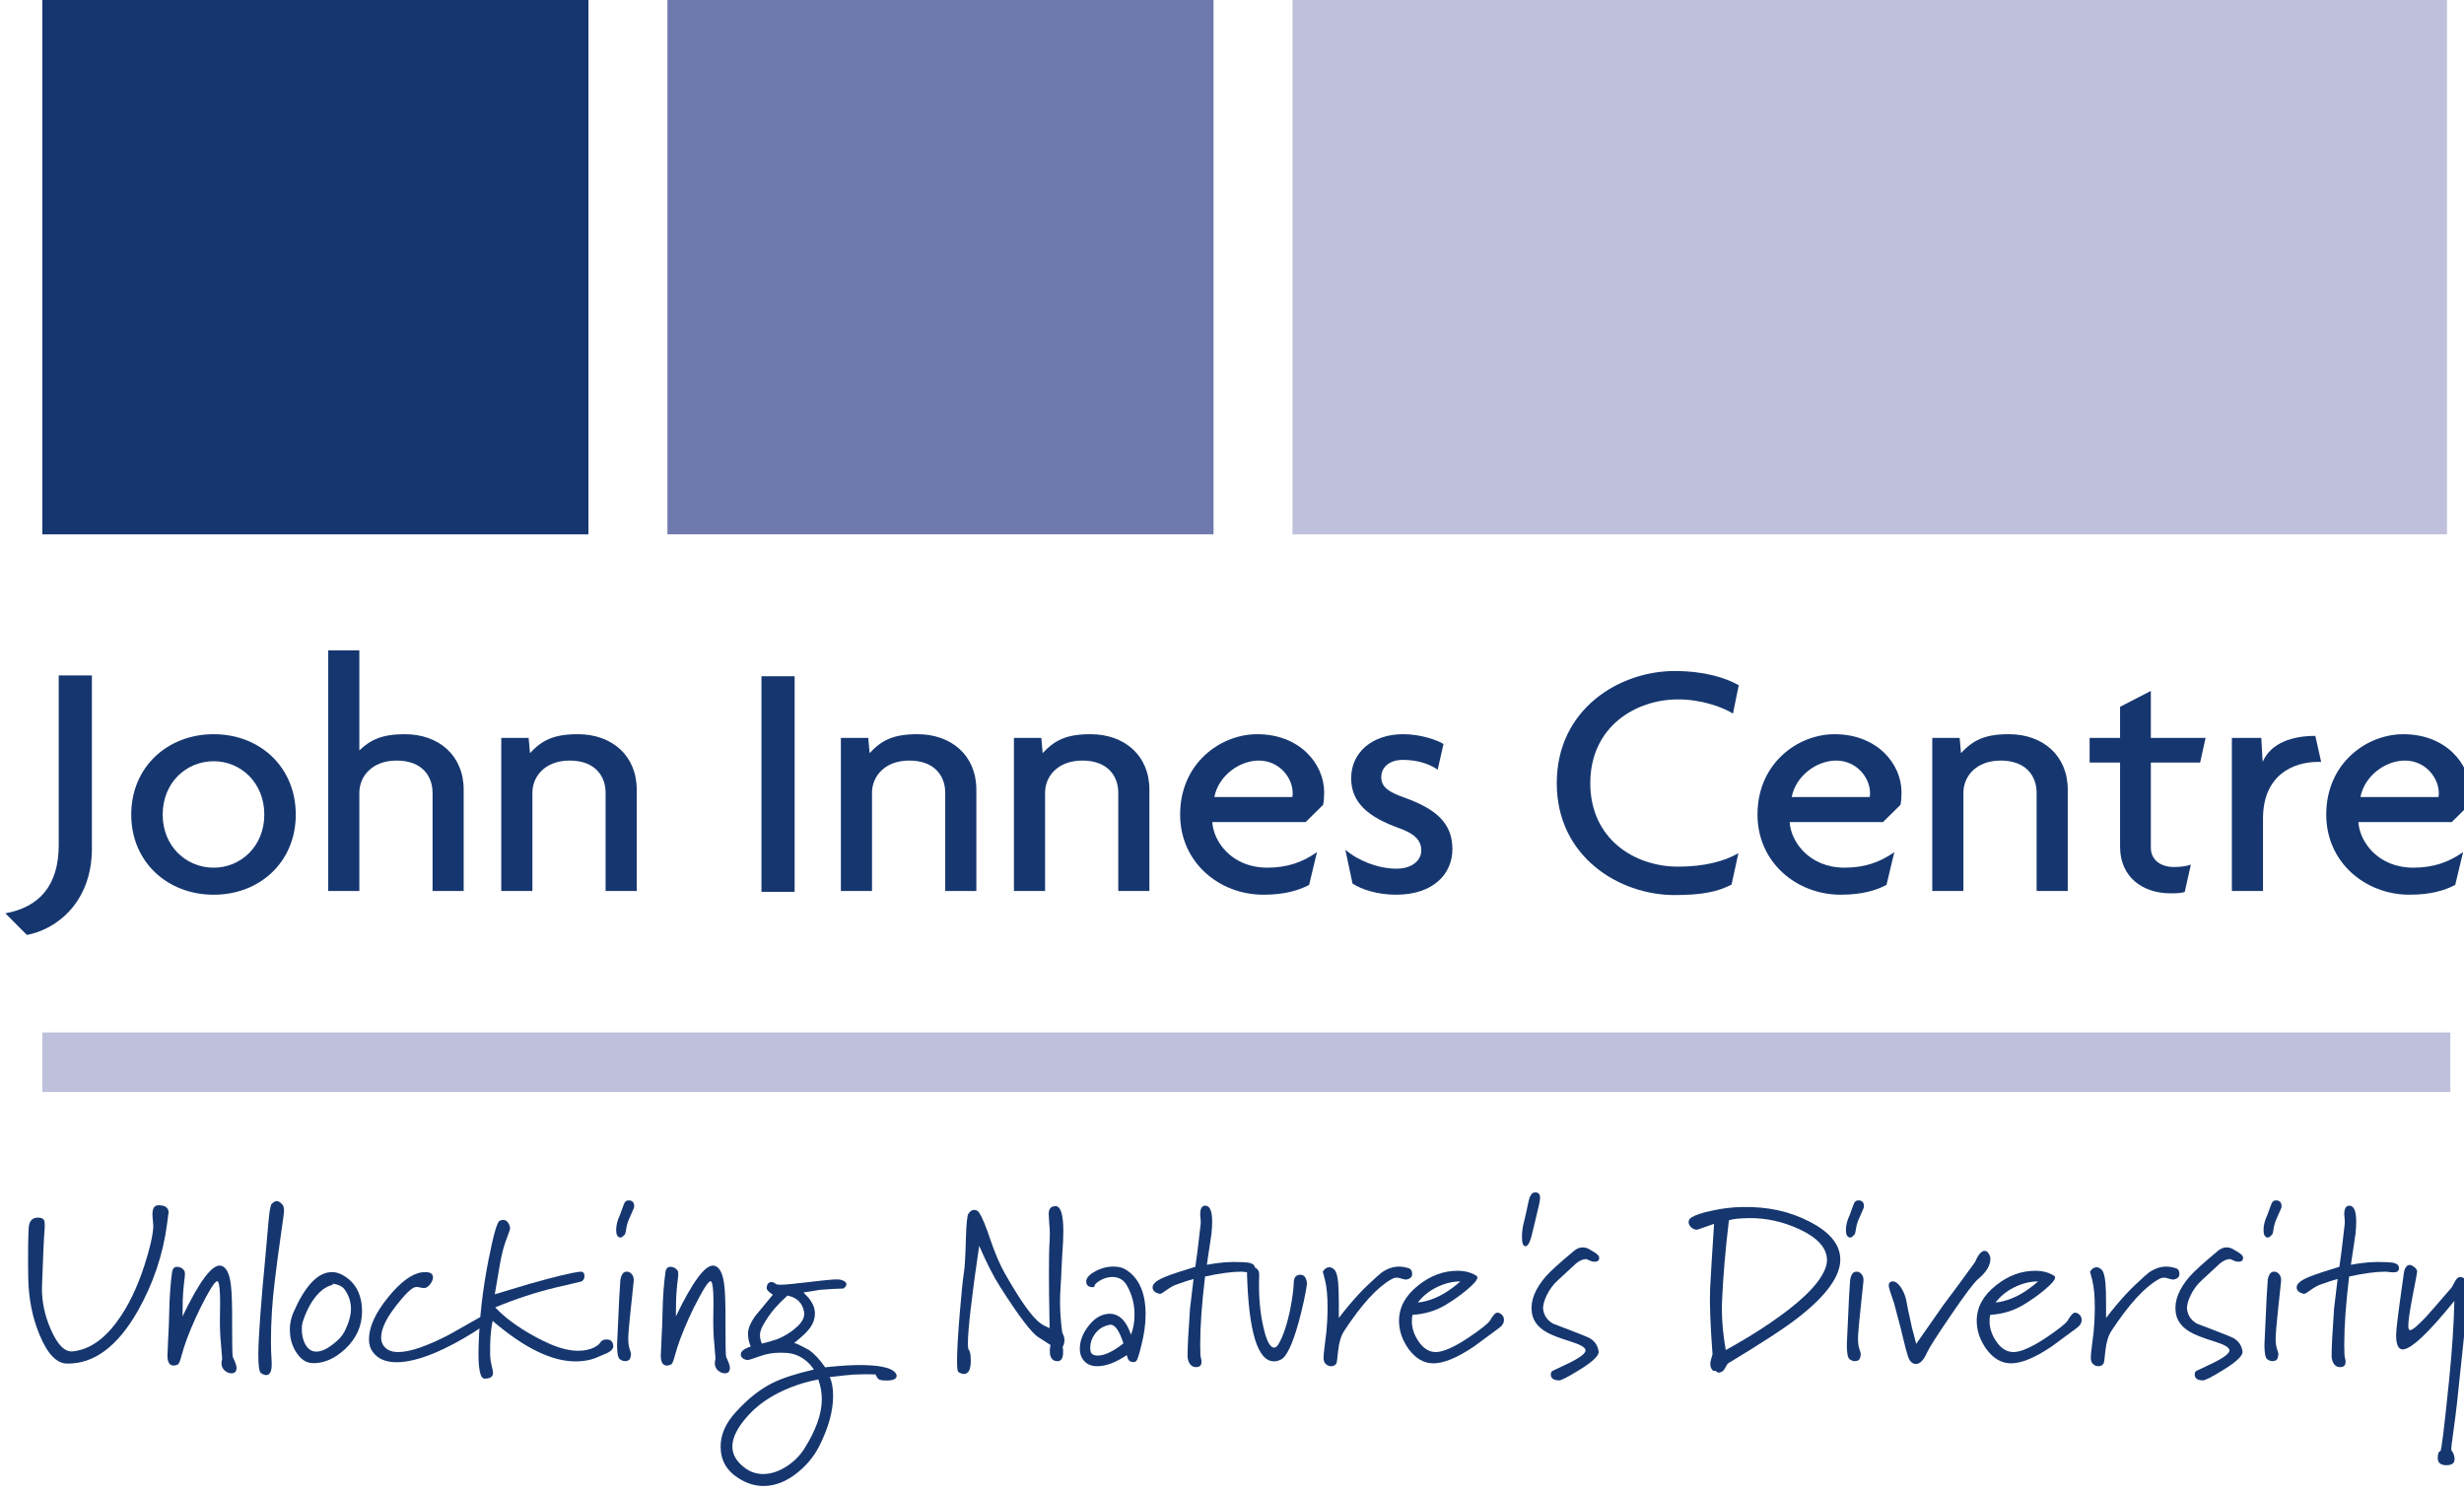 <!-- Created with Inkscape (http://www.inkscape.org/) -->
<svg xmlns:rdf="http://www.w3.org/1999/02/22-rdf-syntax-ns#" xmlns="http://www.w3.org/2000/svg" height="261.86" width="432.71" version="1.1" xmlns:cc="http://creativecommons.org/ns#" xmlns:dc="http://purl.org/dc/elements/1.1/">
 <defs>
  <clipPath id="clipPath132" clipPathUnits="userSpaceOnUse">
   <path d="m0,0,595.28,0,0,841.89h-595.28v-841.89z"/>
  </clipPath>
  <clipPath id="clipPath158" clipPathUnits="userSpaceOnUse">
   <path d="m0,0,595.28,0,0,841.89h-595.28v-841.89z"/>
  </clipPath>
 </defs>
 <g transform="translate(-195.074,-552.863)">
  <g transform="matrix(0.908,0,0,0.908,-2572.704,3376.207)">
   <path fill-rule="nonzero" fill="#6f79ae" d="m3177.3-3110.4,105.62,0,0,104.35-105.62,0,0-104.35z"/>
   <path fill-rule="nonzero" fill="#bec0dc" d="m3298.2-3110.4,223.27,0,0,104.35-223.27,0,0-104.35z"/>
   <path fill-rule="nonzero" fill="#15366f" d="m3056.4-3110.4,105.62,0,0,104.35-105.62,0,0-104.35z"/>
   <path fill-rule="nonzero" fill="#bec0dc" d="m3056.4-2909.7,465.72,0,0,11.525-465.72,0,0-11.525z"/>
   <g transform="matrix(5.157,0,0,-5.157,2464.516,94.723)">
    <g clip-path="url(#clipPath132)">
     <g transform="translate(116.632,589.494)">
      <path fill-rule="nonzero" fill="#15366f" d="m0,0,0,6.489-1.244,0,0-6.362c0-1.521-0.732-2.333-2.002-2.561l0.808-0.811c1.104,0.203,2.438,1.217,2.438,3.245"/>
     </g>
     <g transform="translate(124.278,590.761)">
      <path fill-rule="nonzero" fill="#15366f" d="m0,0c0,1.787-1.347,3.017-3.079,3.017s-3.092-1.23-3.092-3.017c0-1.774,1.36-3.004,3.092-3.004s3.079,1.23,3.079,3.004m-1.18,0c0-1.191-0.886-1.99-1.899-1.99-1.026,0-1.912,0.799-1.912,1.99,0,1.204,0.886,2.003,1.912,2.003,1.013,0,1.899-0.799,1.899-2.003"/>
     </g>
     <g transform="translate(130.575,587.897)">
      <path fill-rule="nonzero" fill="#15366f" d="m0,0,0,3.802c0,1.281-0.936,2.079-2.207,2.079-0.846,0-1.282-0.203-1.706-0.608v3.751h-1.167v-9.024h1.167v3.688c0,0.596,0.462,1.204,1.399,1.204,0.975,0,1.347-0.608,1.347-1.204v-3.688h1.167z"/>
     </g>
     <g transform="translate(137.065,587.897)">
      <path fill-rule="nonzero" fill="#15366f" d="m0,0,0,3.802c0,1.281-0.936,2.079-2.207,2.079-0.911,0-1.347-0.228-1.796-0.71l-0.051,0.571h-1.026v-5.742h1.167v3.688c0,0.596,0.462,1.204,1.399,1.204,0.974,0,1.347-0.608,1.347-1.204v-3.688h1.167z"/>
     </g>
    </g>
   </g>
   <path fill-rule="nonzero" fill="#15366f" d="m3201.9-2978.6-6.415,0,0,41.698,6.415,0,0-41.698z"/>
   <g transform="matrix(5.157,0,0,-5.157,2464.516,94.723)">
    <g clip-path="url(#clipPath158)">
     <g transform="translate(149.802,587.897)">
      <path fill-rule="nonzero" fill="#15366f" d="m0,0,0,3.802c0,1.281-0.936,2.079-2.207,2.079-0.911,0-1.347-0.228-1.796-0.71l-0.051,0.571h-1.026v-5.742h1.167v3.688c0,0.596,0.462,1.204,1.399,1.204,0.974,0,1.347-0.608,1.347-1.204v-3.688h1.167z"/>
     </g>
     <g transform="translate(156.292,587.897)">
      <path fill-rule="nonzero" fill="#15366f" d="m0,0,0,3.802c0,1.281-0.936,2.079-2.207,2.079-0.911,0-1.347-0.228-1.796-0.71l-0.051,0.571h-1.026v-5.742h1.167v3.688c0,0.596,0.462,1.204,1.399,1.204,0.974,0,1.347-0.608,1.347-1.204v-3.688h1.167z"/>
     </g>
     <g transform="translate(162.846,591.598)">
      <path fill-rule="nonzero" fill="#15366f" d="m0,0c0,1.065-0.911,2.18-2.514,2.18-1.347,0-2.887-1.065-2.887-3.017,0-1.787,1.463-3.003,3.118-3.003,0.782,0,1.308,0.152,1.719,0.367l0.295,1.23c-0.539-0.381-1.116-0.583-1.861-0.583-1.359,0-2.026,1.001-2.065,1.711h3.502l0.655,0.646c0.025,0.127,0.038,0.292,0.038,0.469m-1.18-0.026c0-0.05,0-0.101-0.013-0.151h-2.925c0.154,0.798,0.936,1.368,1.668,1.368,0.769,0,1.27-0.646,1.27-1.217"/>
     </g>
     <g transform="translate(167.656,589.469)">
      <path fill-rule="nonzero" fill="#15366f" d="m0,0c0,1.001-0.654,1.521-1.822,1.939-0.577,0.203-0.846,0.393-0.846,0.761,0,0.38,0.32,0.646,0.808,0.646,0.629,0,1.052-0.19,1.308-0.367l0.218,0.963c-0.218,0.139-0.846,0.368-1.513,0.368-1.155,0-1.95-0.685-1.95-1.648,0-0.925,0.641-1.458,1.796-1.876,0.539-0.19,0.834-0.431,0.834-0.837,0-0.392-0.372-0.684-0.924-0.684-0.706,0-1.45,0.304-1.924,0.71l0.269-1.268c0.346-0.228,0.949-0.418,1.629-0.418,1.411,0,2.117,0.786,2.117,1.711"/>
     </g>
     <g transform="translate(178.395,595.616)">
      <path fill-rule="nonzero" fill="#15366f" d="m0,0c-0.5,0.279-1.283,0.532-2.412,0.532-2.04,0-4.413-1.407-4.413-4.208,0-2.763,2.348-4.195,4.413-4.195,1.052,0,1.629,0.127,2.142,0.393l0.257,1.179c-0.513-0.304-1.283-0.507-2.258-0.507-1.642,0-3.297,1.039-3.297,3.13,0,2.117,1.694,3.144,3.297,3.144,0.847,0,1.655-0.279,2.053-0.533l0.218,1.065z"/>
     </g>
     <g transform="translate(184.499,591.598)">
      <path fill-rule="nonzero" fill="#15366f" d="m0,0c0,1.065-0.911,2.18-2.514,2.18-1.347,0-2.887-1.065-2.887-3.017,0-1.787,1.463-3.003,3.118-3.003,0.782,0,1.308,0.152,1.719,0.367l0.295,1.23c-0.539-0.381-1.116-0.583-1.861-0.583-1.359,0-2.026,1.001-2.065,1.711h3.502l0.655,0.646c0.025,0.127,0.038,0.292,0.038,0.469m-1.18-0.026c0-0.05,0-0.101-0.013-0.151h-2.925c0.154,0.798,0.936,1.368,1.668,1.368,0.769,0,1.27-0.646,1.27-1.217"/>
     </g>
     <g transform="translate(190.733,587.897)">
      <path fill-rule="nonzero" fill="#15366f" d="m0,0,0,3.802c0,1.281-0.936,2.079-2.207,2.079-0.911,0-1.347-0.228-1.796-0.71l-0.051,0.571h-1.026v-5.742h1.167v3.688c0,0.596,0.462,1.204,1.399,1.204,0.974,0,1.347-0.608,1.347-1.204v-3.688h1.167z"/>
     </g>
     <g transform="translate(195.903,593.639)">
      <path fill-rule="nonzero" fill="#15366f" d="m0,0-2.053,0,0,1.762-1.154-0.596,0-1.166-1.142,0,0-0.925,1.142,0,0-3.156c0-1.141,0.846-1.749,1.898-1.749,0.231,0,0.398,0.012,0.526,0.05l0.231,1.027c-0.179-0.063-0.397-0.089-0.641-0.089-0.475,0-0.86,0.254-0.86,0.723v3.194h1.848l0.205,0.925z"/>
     </g>
     <g transform="translate(200.237,592.739)">
      <path fill-rule="nonzero" fill="#15366f" d="M0,0-0.218,0.976c-0.873,0-1.668-0.266-1.976-0.976l-0.051,0.9h-1.103v-5.742h1.167v2.713c0,1.635,1.129,2.129,2.065,2.129h0.116z"/>
     </g>
     <g transform="translate(205.829,591.598)">
      <path fill-rule="nonzero" fill="#15366f" d="m0,0c0,1.065-0.911,2.18-2.514,2.18-1.347,0-2.887-1.065-2.887-3.017,0-1.787,1.463-3.003,3.118-3.003,0.782,0,1.308,0.152,1.719,0.367l0.295,1.23c-0.539-0.381-1.116-0.583-1.861-0.583-1.359,0-2.026,1.001-2.065,1.711h3.502l0.655,0.646c0.025,0.127,0.038,0.292,0.038,0.469m-1.18-0.026c0-0.05,0-0.101-0.013-0.151h-2.925c0.154,0.798,0.936,1.368,1.668,1.368,0.769,0,1.27-0.646,1.27-1.217"/>
     </g>
    </g>
   </g>
   <g style="letter-spacing:0px;word-spacing:0px;" font-weight="normal" transform="matrix(0.877,0,0,0.877,286.315,-3308.864)" font-stretch="normal" line-height="125%" font-size="40px" font-variant="normal" font-family="Marydale" font-style="normal" fill="#15366f">
    <path d="m3186.1,497.37c-0.879,6.739-3.028,13.136-6.446,19.192-4.46,7.846-9.669,11.72-15.627,11.622-2.279-0.033-4.281-2.116-6.007-6.251-1.628-3.874-2.474-8.139-2.539-12.794-0.065-4.786-0.033-8.367,0.098-10.743,0.065-1.725,0.847-2.523,2.344-2.393,0.553,0.065,0.895,0.244,1.026,0.537,0.163,0.26,0.212,0.912,0.146,1.953-0.163,1.986-0.358,6.3-0.586,12.941-0.033,3.158,0.635,6.267,2.002,9.327,1.465,3.321,3.06,4.9,4.786,4.737,3.646-0.391,6.951-2.653,9.913-6.788,2.312-3.158,4.265-7.178,5.86-12.062,1.237-3.809,1.905-6.723,2.002-8.741,0-0.195-0.032-0.602-0.098-1.221-0.065-0.651-0.098-1.139-0.098-1.465,0-1.27,0.423-1.921,1.27-1.953,1.53-0.033,2.295,0.521,2.295,1.66-0-0.163-0.114,0.651-0.342,2.442"/>
    <path d="m3200.3,530.33c-0.521,0-1.026-0.212-1.514-0.635-0.456-0.423-0.684-0.944-0.684-1.563-0-0.13,0.016-0.309,0.049-0.537,0.065-0.26,0.098-0.456,0.098-0.586-0,0.065-0.081-0.912-0.244-2.93-0.195-1.921-0.277-3.939-0.244-6.055,0.13-4.948-0.032-7.602-0.488-7.96-0.358-0.293-1.286,0.977-2.784,3.809-1.498,2.8-2.832,5.746-4.004,8.839-0.456,1.205-0.895,2.588-1.319,4.151-0.228,0.846-0.456,1.351-0.684,1.514-0.358,0.163-0.667,0.244-0.928,0.244-0.912,0-1.367-0.733-1.367-2.197,0-0.358,0.049-1.514,0.146-3.467,0.13-2.116,0.212-4.183,0.244-6.202,0.065-3.223,0.277-6.153,0.635-8.79,0.13-0.749,0.488-1.123,1.074-1.123,0.651,0,1.172,0.26,1.563,0.781,0.13,0.163,0.195,0.44,0.195,0.83,0,0.26-0.081,1.026-0.244,2.295-0.13,1.237-0.212,2.393-0.244,3.467-0.033,2.214-0.049,3.402-0.049,3.565,3.776-7.846,6.593-11.574,8.448-11.183,1.139,0.228,1.872,1.579,2.197,4.053,0.228,1.628,0.326,4.688,0.293,9.181,0,4.265,0.049,6.56,0.146,6.886,0.553,1.139,0.83,1.937,0.83,2.393,0,0.814-0.374,1.221-1.123,1.221"/>
    <path d="m3211.5,493.07c0.26,0.293,0.391,0.733,0.391,1.319,0,0.521-0.195,2.067-0.586,4.639-0.553,3.842-1.042,7.52-1.465,11.036-0.553,4.525-0.83,8.92-0.83,13.185,0,1.595,0.049,3.028,0.146,4.297,0.13,2.116-0.261,3.174-1.172,3.174-0.358,0-0.749-0.146-1.172-0.44-0.391-0.26-0.586-1.595-0.586-4.004-0-3.646,0.537-11.069,1.611-22.268,0.228-2.572,0.456-5.144,0.684-7.716,0.195-2.018,0.423-3.142,0.684-3.369,0.423-0.391,0.781-0.586,1.074-0.586,0.358,0,0.765,0.244,1.221,0.733"/>
    <path d="m3229,515c0.065,0.553,0.098,1.107,0.098,1.66,0,3.223-1.253,6.006-3.76,8.351-2.246,2.051-4.542,3.076-6.886,3.076-0.716,0-1.319-0.13-1.807-0.391-0.912-0.456-1.726-1.335-2.442-2.637-0.684-1.335-1.026-2.8-1.026-4.395,0-1.335,0.277-2.621,0.83-3.858,2.474-5.632,5.176-8.562,8.106-8.79,1.237-0.098,2.507,0.358,3.809,1.367,1.693,1.27,2.718,3.142,3.077,5.616m-2.979-1.856c-0.391-0.814-0.765-1.384-1.123-1.709-0.521-0.456-1.286-0.749-2.295-0.879l0.049,0.244c-0.814,0.195-1.595,0.586-2.344,1.172-1.758,1.433-3.158,3.679-4.2,6.739-0.195,0.553-0.293,1.188-0.293,1.905,0,1.172,0.228,2.23,0.684,3.174,0.619,1.172,1.449,1.758,2.49,1.758,1.074,0,2.279-0.521,3.614-1.563,1.27-0.944,2.149-1.905,2.637-2.881,0.944-1.888,1.416-3.565,1.416-5.03,0-1.009-0.212-1.986-0.635-2.93"/>
    <path d="m3256.9,518.95c-0.033,0.228-1.205,1.074-3.516,2.539-2.67,1.66-5.307,3.06-7.911,4.2-3.451,1.465-6.365,2.197-8.741,2.197-2.344,0-4.069-0.716-5.176-2.149-0.619-0.781-0.928-1.742-0.928-2.881,0-2.735,1.4-5.827,4.2-9.278,2.735-3.353,5.209-5.193,7.423-5.518,0.293-0.033,0.57-0.049,0.83-0.049,1.107,0,1.66,0.391,1.66,1.172,0,0.456-0.212,0.96-0.635,1.514-0.423,0.553-0.863,0.83-1.319,0.83-0.163,0-0.423-0.033-0.781-0.098-0.358-0.098-0.635-0.146-0.83-0.146-0.13,0-0.26,0.016-0.391,0.049-0.847,0.228-2.23,1.579-4.151,4.053-2.214,2.832-3.321,5.176-3.321,7.032,0,1.172,0.488,2.067,1.465,2.686,0.586,0.358,1.351,0.537,2.295,0.537,2.572,0,6.332-1.286,11.281-3.858,2.344-1.335,4.704-2.67,7.081-4.004,0.13-0.065,0.277-0.098,0.44-0.098,0.326,0,0.586,0.147,0.781,0.44,0.228,0.26,0.309,0.537,0.244,0.83"/>
    <path d="m3284.5,524.18c0.098,0.781-0.602,1.449-2.1,2.002-0.651,0.293-1.302,0.57-1.953,0.83-1.139,0.423-2.458,0.651-3.955,0.684-5.307,0.13-11.508-2.849-18.606-8.937-0.423,2.116-0.602,4.639-0.537,7.569,0,0.553,0.098,1.27,0.293,2.149,0.228,0.879,0.342,1.465,0.342,1.758,0,0.846-0.619,1.27-1.856,1.27-1.042-0-1.481-2.458-1.319-7.374,0.195-6.251,0.928-12.55,2.197-18.899,1.074-5.469,1.888-8.318,2.442-8.546,0.26-0.13,0.521-0.195,0.781-0.195,0.456,0,0.814,0.212,1.074,0.635,0.293,0.391,0.44,0.814,0.44,1.27,0,0.163-0.228,0.846-0.684,2.051-0.619,1.498-1.139,3.451-1.563,5.86-0.26,1.433-0.635,3.63-1.123,6.593,2.865-0.879,5.469-1.66,7.813-2.344,5.535-1.563,9.197-2.442,10.988-2.637,0.651-0.065,0.977,0.277,0.977,1.026,0,0.456-0.212,0.83-0.635,1.123-1.856,0.423-3.728,0.863-5.616,1.319-4.395,1.042-8.871,2.507-13.429,4.395,0.847,0.912,1.807,1.791,2.881,2.637,2.637,2.051,5.648,3.842,9.034,5.372,2.344,1.042,4.476,1.563,6.397,1.563,1.335,0,2.507-0.244,3.516-0.733,0.684-0.358,1.139-0.733,1.367-1.123,0.26-0.423,0.716-0.635,1.367-0.635,0.879,0,1.367,0.44,1.465,1.319"/>
    <path d="m3289.1,493.75c-0.228,0.488-0.667,1.498-1.319,3.028-0.228,0.619-0.391,1.302-0.488,2.051-0.065,0.553-0.195,0.895-0.391,1.026-0.488,0.586-0.944,0.684-1.367,0.293-0.261-0.228-0.391-0.716-0.391-1.465,0-1.009,0.277-2.1,0.83-3.272,0.032-0.065,0.326-0.863,0.879-2.393,0.195-0.553,0.537-0.83,1.026-0.83,0.911,0,1.319,0.521,1.221,1.563m-0.098,16.31c-0.684,6.283-1.074,10.239-1.172,11.867-0.065,1.237,0.016,2.214,0.244,2.93,0.228,0.684,0.342,1.074,0.342,1.172,0,0.228-0.049,0.521-0.146,0.879-0.13,0.488-0.521,0.733-1.172,0.733-0.391,0-0.781-0.146-1.172-0.44-0.391-0.326-0.586-1.384-0.586-3.174,0-0.098,0.163-3.614,0.488-10.548,0.13-2.279,0.212-3.532,0.244-3.76,0.195-1.172,0.635-1.774,1.319-1.807,0.488-0.033,0.895,0.163,1.221,0.586,0.326,0.391,0.456,0.912,0.391,1.563"/>
    <path d="m3309.1,530.33c-0.521,0-1.026-0.212-1.514-0.635-0.456-0.423-0.684-0.944-0.684-1.563-0-0.13,0.016-0.309,0.049-0.537,0.065-0.26,0.098-0.456,0.098-0.586-0,0.065-0.081-0.912-0.244-2.93-0.195-1.921-0.277-3.939-0.244-6.055,0.13-4.948-0.033-7.602-0.488-7.96-0.358-0.293-1.286,0.977-2.784,3.809-1.498,2.8-2.832,5.746-4.004,8.839-0.456,1.205-0.895,2.588-1.319,4.151-0.228,0.846-0.456,1.351-0.684,1.514-0.358,0.163-0.667,0.244-0.928,0.244-0.912,0-1.367-0.733-1.367-2.197,0-0.358,0.049-1.514,0.146-3.467,0.13-2.116,0.212-4.183,0.244-6.202,0.065-3.223,0.277-6.153,0.635-8.79,0.13-0.749,0.488-1.123,1.074-1.123,0.651,0,1.172,0.26,1.563,0.781,0.13,0.163,0.195,0.44,0.195,0.83,0,0.26-0.081,1.026-0.244,2.295-0.13,1.237-0.212,2.393-0.244,3.467-0.033,2.214-0.049,3.402-0.049,3.565,3.776-7.846,6.593-11.574,8.448-11.183,1.139,0.228,1.872,1.579,2.198,4.053,0.228,1.628,0.326,4.688,0.293,9.181-0,4.265,0.049,6.56,0.146,6.886,0.553,1.139,0.83,1.937,0.83,2.393,0,0.814-0.374,1.221-1.123,1.221"/>
    <path d="m3346.9,530.52c0.065,0.13,0.098,0.244,0.098,0.342,0,0.814-0.977,1.156-2.93,1.026-0.651-0.033-1.074-0.195-1.27-0.488-0.163-0.26-0.326-0.537-0.488-0.83-1.628-0.065-3.272-0.049-4.932,0.049-0.553,0.033-2.263,0.212-5.128,0.537,0.488,1.074,0.732,2.474,0.733,4.2-0,3.321-1.026,7.016-3.077,11.085-1.139,2.214-2.718,4.135-4.737,5.762-2.442,1.986-4.949,2.979-7.52,2.979-1.888-0-3.728-0.57-5.518-1.709-2.637-1.66-3.955-3.988-3.955-6.983,0-2.604,1.091-5.111,3.272-7.52,2.637-2.93,5.356-5.095,8.155-6.495,2.051-1.042,5.095-2.035,9.132-2.979-0.423-0.651-0.911-1.221-1.465-1.709-1.302-1.172-2.8-1.823-4.493-1.953-0.488-0.033-0.96-0.049-1.416-0.049-1.66,0-3.223,0.277-4.688,0.83-1.465,0.521-2.295,0.781-2.49,0.781-0.358,0-0.716-0.114-1.074-0.342-0.326-0.26-0.488-0.553-0.488-0.879,0-0.195,0.065-0.391,0.195-0.586,0.26-0.423,0.928-0.814,2.002-1.172-0.456-1.074-0.651-2.116-0.586-3.125,0.065-0.977,0.57-2.149,1.514-3.516,0.293-0.358,1.611-1.953,3.955-4.786-0.944-0.586-1.4-1.091-1.367-1.514,0.065-0.846,0.423-1.27,1.074-1.27,0.293,0,0.619,0.147,0.977,0.44,0.13,0.098,0.488,0.147,1.074,0.146,0.912,0,2.963-0.195,6.153-0.586,3.19-0.391,5.241-0.586,6.153-0.586,0.456,0,0.781,0.033,0.977,0.098,0.781,0.228,1.172,0.553,1.172,0.977-0,0.293-0.212,0.602-0.635,0.928-1.367,0.033-3.093,0.13-5.176,0.293-0.944,0.13-2.165,0.326-3.663,0.586,0.423,0.423,0.814,0.83,1.172,1.221,0.781,1.009,1.221,1.937,1.319,2.784,0.163,1.4-0.212,2.702-1.123,3.907-0.619,0.846-1.758,1.921-3.418,3.223,0.553,0.13,1.677,0.667,3.37,1.611,1.139,0.814,2.295,2.067,3.467,3.76,3.614-0.391,6.479-0.553,8.595-0.488,4.135,0.098,6.495,0.765,7.081,2.002m-20.315-13.722c-0.358-1.986-1.579-3.19-3.663-3.614-2.018,1.791-3.581,3.581-4.688,5.372-0.879,1.335-1.335,2.36-1.367,3.076-0.065,0.619,0.065,1.335,0.391,2.149,0.651-0.13,1.791-0.456,3.418-0.977,1.563-0.651,2.881-1.449,3.955-2.393,1.498-1.237,2.149-2.442,1.953-3.614m3.125,14.894c-2.084,0.391-4.037,0.944-5.86,1.66-4.395,1.693-7.83,4.053-10.304,7.081-1.856,2.246-2.784,4.265-2.784,6.055,0,1.758,0.911,3.321,2.735,4.688,1.204,0.912,2.556,1.367,4.053,1.367,1.726-0,3.467-0.57,5.225-1.709,1.628-1.074,2.93-2.393,3.907-3.955,2.539-4.037,3.809-7.651,3.809-10.841,0-1.465-0.26-2.914-0.781-4.346"/>
    <path d="m3384,522.86c0,0.749-0.13,1.286-0.391,1.611,0.065,0.391,0.098,0.781,0.098,1.172,0,1.465-0.488,2.132-1.465,2.002-0.977-0.13-1.465-0.863-1.465-2.197,0-0.456,0.049-0.912,0.146-1.367-0.488-0.326-1.351-0.879-2.588-1.66-1.498-0.879-4.33-4.59-8.497-11.134-1.465-2.279-3.011-5.307-4.639-9.083-1.66,11.264-2.49,18.459-2.49,21.584,0,0.781,0.065,1.237,0.195,1.367,0.293,0.326,0.44,1.123,0.44,2.393,0,1.953-0.505,2.93-1.514,2.93-0.358,0-0.765-0.146-1.221-0.44-0.195-0.13-0.293-0.928-0.293-2.393,0-2.344,0.212-6.006,0.635-10.988,0.358-4.33,0.651-7.162,0.879-8.497,0.195-1.237,0.342-3.776,0.44-7.618,0.098-3.19,0.277-4.981,0.537-5.372,0.358-0.586,0.798-0.879,1.319-0.879,0.456,0,0.83,0.228,1.123,0.684,0.684,1.107,1.498,3.093,2.442,5.958,1.042,3.028,2.1,5.486,3.174,7.374,3.451,6.088,6.088,9.767,7.911,11.036,0.391,0.293,1.042,0.635,1.953,1.026-0.195-10.157-0.195-16.522,0-19.094,0.033-0.553,0.049-1.107,0.049-1.66,0-0.749-0.049-1.611-0.146-2.588-0.065-1.009-0.098-1.644-0.098-1.905,0-1.107,0.505-1.66,1.514-1.66,1.139,0,1.709,1.872,1.709,5.616,0,1.27-0.081,2.995-0.244,5.176-0.13,2.149-0.195,3.402-0.195,3.76,0,0.521-0.049,1.481-0.146,2.881-0.098,1.4-0.146,2.604-0.146,3.614,0,2.084,0.163,4.362,0.488,6.837,0.326,0.651,0.488,1.156,0.488,1.514"/>
    <path d="m3399.8,527.64c-0.13,0.163-0.374,0.228-0.733,0.195-0.358-0.033-0.635-0.146-0.83-0.342-0.195-0.228-0.358-0.619-0.488-1.172-2.442,1.628-4.607,2.442-6.495,2.442-1.205,0-2.149-0.358-2.832-1.074-0.684-0.716-1.026-1.644-1.026-2.784,0-1.66,0.602-3.288,1.807-4.883,1.204-1.628,2.588-2.556,4.151-2.784,2.409-0.326,4.183,1.205,5.323,4.59,0.521-1.335,0.781-2.816,0.781-4.444,0-2.246-0.537-4.346-1.611-6.3-0.716-1.335-1.807-2.002-3.272-2.002-0.911,0-1.79,0.244-2.637,0.733-0.814,0.456-1.253,0.879-1.319,1.27,0.033,0.163-0.098,0.244-0.391,0.244-0.879,0-1.351-0.374-1.416-1.123-0.065-0.814,0.553-1.579,1.856-2.295,1.302-0.749,2.686-1.123,4.151-1.123,1.107,0,2.018,0.228,2.735,0.684,2.897,1.823,4.346,5.095,4.346,9.816,0,2.214-0.326,4.558-0.977,7.032-0.488,2.051-0.863,3.158-1.123,3.321m-2.784-3.907c-0.944-2.93-1.953-4.297-3.028-4.102-1.432,0.26-2.539,0.96-3.321,2.1-0.651,0.912-0.977,1.905-0.977,2.979,0,0.749,0.163,1.221,0.488,1.416,0.326,0.195,0.716,0.293,1.172,0.293,1.498,0,3.386-0.895,5.665-2.686"/>
    <path d="m3426,507.08c0.033,0.651-0.358,0.977-1.172,0.977-0.195,0-0.488-0.016-0.879-0.049-0.391-0.065-0.651-0.098-0.781-0.098-2.214,0-4.932,0.358-8.155,1.074-0.716,5.958-1.074,10.939-1.074,14.943,0,0.879,0.016,1.677,0.049,2.393,0,0.033,0.032,0.228,0.098,0.586,0.098,0.358,0.146,0.651,0.146,0.879,0,0.846-0.456,1.237-1.367,1.172-0.586-0.033-1.042-0.358-1.367-0.977-0.261-0.521-0.374-1.091-0.342-1.709,0-1.725,0.179-5.128,0.537-10.206,0.195-1.498,0.456-3.679,0.781-6.544-0.781,0.195-2.165,0.651-4.151,1.367-0.749,0.358-1.514,0.83-2.295,1.416-0.521,0.391-0.879,0.553-1.074,0.488-1.009-0.26-1.514-0.732-1.514-1.416,0-0.846,1.026-1.66,3.077-2.442,1.139-0.456,3.256-1.156,6.348-2.1,0.228-1.335,0.619-4.46,1.172-9.376,0.033-0.195,0.033-0.521,0-0.977-0.065-0.586-0.098-0.993-0.098-1.221,0-1.27,0.374-1.905,1.123-1.905,1.009,0,1.514,1.172,1.514,3.516,0,0.749-0.049,1.628-0.146,2.637-0.195,1.237-0.537,3.532-1.026,6.886,2.67-0.521,5.241-0.716,7.716-0.586,0.911,0.033,1.514,0.098,1.807,0.195,0.684,0.163,1.042,0.521,1.074,1.074"/>
    <path d="m3437.5,510.55c-0.326,2.312-0.944,5.16-1.856,8.546-1.367,4.883-2.67,7.618-3.907,8.204-0.521,0.26-1.026,0.391-1.514,0.391-3.581,0-5.567-6.381-5.958-19.143-0.032-0.651,0.065-1.107,0.293-1.367,0.261-0.293,0.57-0.407,0.928-0.342,1.009,0.195,1.498,0.814,1.465,1.856-0.163,4.2,0.13,7.944,0.879,11.232,0.684,3.158,1.498,4.737,2.442,4.737,0.326,0,0.651-0.277,0.977-0.83,1.042-1.823,1.905-4.444,2.588-7.862,0.456-2.409,0.7-4.281,0.733-5.616,0.033-1.237,0.553-1.823,1.563-1.758,0.781,0.033,1.237,0.684,1.367,1.953"/>
    <path d="m3460,507.18c0.456,0.163,0.684,0.586,0.684,1.27-0,0.586-0.374,0.977-1.123,1.172-0.261,0.065-0.635,0.016-1.123-0.146-0.488-0.163-0.863-0.244-1.123-0.244-0.423,0-0.846,0.13-1.27,0.391-3.06,1.726-6.495,5.486-10.304,11.281-0.716,1.074-1.172,2.523-1.367,4.346-0.163,1.823-0.309,2.816-0.44,2.979-0.293,0.358-0.651,0.537-1.074,0.537-0.521,0-0.96-0.195-1.319-0.586-0.261-0.26-0.391-0.716-0.391-1.367,0-0.423,0.098-1.416,0.293-2.979,0.261-1.791,0.423-3.369,0.488-4.737,0.065-1.205,0.098-2.311,0.098-3.321,0-2.474-0.179-4.444-0.537-5.909-0.358-1.465-0.537-2.067-0.537-1.807,0-0.065,0.033-0.146,0.098-0.244,0.358-0.586,0.814-0.879,1.367-0.879,0.358,0,0.716,0.163,1.074,0.488,0.586,0.553,0.912,2.149,0.977,4.786,0.033,1.27,0.049,3.239,0.049,5.909,0.684-0.912,1.367-1.774,2.051-2.588,1.66-1.986,3.142-3.581,4.444-4.786,1.595-1.498,2.572-2.377,2.93-2.637,1.27-0.879,2.539-1.319,3.809-1.319,0.716,0,1.465,0.13,2.246,0.391"/>
    <path d="m3480.2,517.19c0.488,0.358,0.732,0.798,0.733,1.319-0,0.716-0.374,1.335-1.123,1.856-1.856,1.367-3.711,2.735-5.567,4.102-3.646,2.442-6.609,3.663-8.888,3.663-2.083,0-3.907-1.058-5.469-3.174-1.4-1.986-2.1-4.053-2.1-6.202,0-2.995,1.433-5.616,4.297-7.862,2.67-2.116,5.535-3.174,8.595-3.174,1.66,0,3.06,0.374,4.2,1.123,0.13,0.065,0.195,0.179,0.195,0.342,0,0.553-0.814,1.498-2.442,2.832-1.367,1.139-2.865,2.197-4.493,3.174-2.181,1.335-4.639,2.084-7.374,2.246-0.098,0.391-0.146,0.863-0.146,1.416,0,1.433,0.44,2.832,1.319,4.2,1.139,1.791,2.507,2.653,4.102,2.588,1.628-0.065,4.004-1.139,7.13-3.223,2.604-1.758,4.151-2.979,4.639-3.663,0.684-1.205,1.237-1.807,1.66-1.807,0.228,0,0.472,0.081,0.733,0.244m-8.888-7.13c-1.79,0-3.581,0.456-5.372,1.367-1.563,0.781-2.897,1.872-4.004,3.272,0.586-0.033,1.172-0.13,1.758-0.293,1.4-0.358,2.751-0.928,4.053-1.709,1.335-0.814,2.523-1.693,3.565-2.637"/>
    <path d="m3488.9,491.65c0,0.521-0.358,2.197-1.074,5.03-0.293,1.205-0.586,2.409-0.879,3.614-0.391,1.367-0.83,2.035-1.319,2.002-0.488-0.033-0.733-0.716-0.733-2.051,0-1.204,0.179-2.425,0.537-3.663,0.228-0.912,0.537-2.311,0.928-4.2,0.195-0.846,0.44-1.4,0.733-1.66,0.195-0.195,0.456-0.293,0.781-0.293,0.684,0,1.026,0.407,1.026,1.221"/>
    <path d="m3501.9,504.64c0.13,0.716-0.212,1.074-1.026,1.074-0.358,0-0.733-0.098-1.123-0.293-0.391-0.195-0.635-0.293-0.733-0.293-0.716,0.033-1.449,0.358-2.197,0.977-1.302,1.205-2.588,2.393-3.858,3.565-1.139,1.009-2.035,2.214-2.686,3.614-0.586,1.27-0.814,2.295-0.684,3.076,0.228,1.335,0.96,2.344,2.197,3.028,0,0,1.4,0.537,4.2,1.611,2.279,0.879,3.581,1.416,3.907,1.611,1.107,0.684,1.742,1.66,1.905,2.93,0.098,0.879-1.27,2.197-4.102,3.955-2.67,1.66-4.232,2.458-4.688,2.393-1.172-0.033-1.758-0.472-1.758-1.319,0-0.26,0.098-0.505,0.293-0.733,1.302-0.619,2.604-1.237,3.907-1.856,2.409-1.205,3.565-2.132,3.467-2.784-0.098-0.586-1.123-1.188-3.076-1.807-2.702-0.846-4.525-1.546-5.469-2.1-2.018-1.139-3.125-2.653-3.321-4.542-0.293-2.474,0.749-5.079,3.125-7.813,1.042-1.172,3.109-3.044,6.202-5.616,0.977-0.814,2.018-0.977,3.125-0.488,0.456,0.26,0.928,0.537,1.416,0.83,0.619,0.423,0.944,0.749,0.977,0.977"/>
    <path d="m3555.1,505.18c0.033,3.679-2.995,7.911-9.083,12.697-2.93,2.312-8.123,5.713-15.578,10.206-0.163,0.065-0.407,0.423-0.733,1.074-0.326,0.651-0.814,0.993-1.465,1.026-0.13,0-0.26-0.065-0.391-0.195-0.13-0.13-0.212-0.195-0.244-0.195-0.13,0.033-0.326,0.016-0.586-0.049-0.586-0.586-0.733-1.384-0.44-2.393,0.13-0.391,0.244-0.798,0.342-1.221-0.488-6.576-0.667-11.362-0.537-14.357,0.13-2.735,0.423-7.537,0.879-14.406l-3.663,1.27c-0.423,0.065-0.863-0.081-1.319-0.44-0.423-0.391-0.635-0.798-0.635-1.221,0-0.423,0.212-0.765,0.635-1.026,0.879-0.553,2.409-1.058,4.59-1.514,2.214-0.488,4.411-0.749,6.593-0.781,5.567-0.13,10.548,0.96,14.943,3.272,4.428,2.279,6.658,5.03,6.69,8.253m-2.93,0.195c-0-2.637-2.002-4.9-6.007-6.788-3.614-1.693-7.341-2.523-11.183-2.49-2.149,0.033-3.63,0.195-4.444,0.488-0.781,6.544-1.286,12.501-1.514,17.873-0.13,3.321,0.146,6.902,0.83,10.743,3.581-1.986,6.739-3.907,9.474-5.762,6.641-4.493,10.711-8.367,12.208-11.622,0.423-0.879,0.635-1.693,0.635-2.442"/>
    <path d="m3560.3,493.75c-0.228,0.488-0.667,1.498-1.319,3.028-0.228,0.619-0.391,1.302-0.488,2.051-0.065,0.553-0.195,0.895-0.391,1.026-0.488,0.586-0.944,0.684-1.367,0.293-0.26-0.228-0.391-0.716-0.391-1.465,0-1.009,0.277-2.1,0.83-3.272,0.033-0.065,0.326-0.863,0.879-2.393,0.195-0.553,0.537-0.83,1.026-0.83,0.912,0,1.319,0.521,1.221,1.563m-0.098,16.31c-0.684,6.283-1.074,10.239-1.172,11.867-0.065,1.237,0.016,2.214,0.244,2.93,0.228,0.684,0.342,1.074,0.342,1.172,0,0.228-0.049,0.521-0.146,0.879-0.13,0.488-0.521,0.733-1.172,0.733-0.391,0-0.781-0.146-1.172-0.44-0.391-0.326-0.586-1.384-0.586-3.174,0-0.098,0.163-3.614,0.488-10.548,0.13-2.279,0.212-3.532,0.244-3.76,0.195-1.172,0.635-1.774,1.319-1.807,0.488-0.033,0.895,0.163,1.221,0.586,0.326,0.391,0.456,0.912,0.391,1.563"/>
    <path d="m3588.2,505.08c0,1.465-0.895,2.946-2.686,4.444-0.977,0.846-3.011,3.549-6.104,8.106-2.93,4.297-4.639,6.967-5.128,8.009-0.749,1.758-1.595,2.637-2.539,2.637-0.228,0-0.456-0.065-0.684-0.195-0.423-0.228-0.765-0.716-1.026-1.465-0.163-0.619-0.342-1.237-0.537-1.856-0.684-2.897-1.53-6.202-2.539-9.913-0.781-2.181-1.172-3.467-1.172-3.858,0-0.619,0.309-0.928,0.928-0.928,0.521,0,1.058,0.374,1.612,1.123,0.553,0.749,0.977,1.677,1.27,2.784,0.163,1.042,0.602,3.158,1.319,6.348,0.163,0.651,0.472,1.823,0.928,3.516,0.977-1.432,2.946-4.248,5.909-8.448,2.312-3.06,4.672-6.267,7.081-9.62,0.684-1.628,1.384-2.442,2.1-2.442,0.358,0,0.651,0.195,0.879,0.586,0.261,0.391,0.391,0.781,0.391,1.172"/>
    <path d="m3607.6,517.19c0.488,0.358,0.732,0.798,0.733,1.319-0,0.716-0.374,1.335-1.123,1.856-1.856,1.367-3.711,2.735-5.567,4.102-3.646,2.442-6.609,3.663-8.888,3.663-2.084,0-3.907-1.058-5.469-3.174-1.4-1.986-2.1-4.053-2.1-6.202,0-2.995,1.432-5.616,4.297-7.862,2.67-2.116,5.535-3.174,8.595-3.174,1.66,0,3.06,0.374,4.2,1.123,0.13,0.065,0.195,0.179,0.195,0.342,0,0.553-0.814,1.498-2.442,2.832-1.367,1.139-2.865,2.197-4.493,3.174-2.181,1.335-4.639,2.084-7.374,2.246-0.098,0.391-0.146,0.863-0.146,1.416,0,1.433,0.44,2.832,1.319,4.2,1.139,1.791,2.507,2.653,4.102,2.588,1.628-0.065,4.004-1.139,7.13-3.223,2.604-1.758,4.151-2.979,4.639-3.663,0.684-1.205,1.237-1.807,1.66-1.807,0.228,0,0.472,0.081,0.733,0.244m-8.888-7.13c-1.791,0-3.581,0.456-5.372,1.367-1.563,0.781-2.897,1.872-4.004,3.272,0.586-0.033,1.172-0.13,1.758-0.293,1.4-0.358,2.751-0.928,4.053-1.709,1.335-0.814,2.523-1.693,3.565-2.637"/>
    <path d="m3629.2,507.18c0.456,0.163,0.684,0.586,0.684,1.27-0,0.586-0.374,0.977-1.123,1.172-0.261,0.065-0.635,0.016-1.123-0.146-0.488-0.163-0.863-0.244-1.123-0.244-0.423,0-0.847,0.13-1.27,0.391-3.06,1.726-6.495,5.486-10.304,11.281-0.716,1.074-1.172,2.523-1.367,4.346-0.163,1.823-0.309,2.816-0.44,2.979-0.293,0.358-0.651,0.537-1.074,0.537-0.521,0-0.96-0.195-1.319-0.586-0.26-0.26-0.391-0.716-0.391-1.367,0-0.423,0.098-1.416,0.293-2.979,0.261-1.791,0.423-3.369,0.488-4.737,0.065-1.205,0.098-2.311,0.098-3.321,0-2.474-0.179-4.444-0.537-5.909-0.358-1.465-0.537-2.067-0.537-1.807,0-0.065,0.033-0.146,0.098-0.244,0.358-0.586,0.814-0.879,1.367-0.879,0.358,0,0.716,0.163,1.074,0.488,0.586,0.553,0.911,2.149,0.977,4.786,0.033,1.27,0.049,3.239,0.049,5.909,0.684-0.912,1.367-1.774,2.051-2.588,1.66-1.986,3.142-3.581,4.444-4.786,1.595-1.498,2.572-2.377,2.93-2.637,1.27-0.879,2.539-1.319,3.809-1.319,0.716,0,1.465,0.13,2.246,0.391"/>
    <path d="m3643.9,504.64c0.13,0.716-0.212,1.074-1.026,1.074-0.358,0-0.733-0.098-1.123-0.293-0.391-0.195-0.635-0.293-0.733-0.293-0.716,0.033-1.449,0.358-2.197,0.977-1.302,1.205-2.588,2.393-3.858,3.565-1.139,1.009-2.035,2.214-2.686,3.614-0.586,1.27-0.814,2.295-0.684,3.076,0.228,1.335,0.96,2.344,2.197,3.028,0,0,1.4,0.537,4.2,1.611,2.279,0.879,3.581,1.416,3.907,1.611,1.107,0.684,1.742,1.66,1.905,2.93,0.098,0.879-1.27,2.197-4.102,3.955-2.67,1.66-4.232,2.458-4.688,2.393-1.172-0.033-1.758-0.472-1.758-1.319,0-0.26,0.098-0.505,0.293-0.733,1.302-0.619,2.604-1.237,3.907-1.856,2.409-1.205,3.565-2.132,3.467-2.784-0.098-0.586-1.123-1.188-3.076-1.807-2.702-0.846-4.525-1.546-5.469-2.1-2.018-1.139-3.125-2.653-3.321-4.542-0.293-2.474,0.749-5.079,3.125-7.813,1.042-1.172,3.109-3.044,6.202-5.616,0.977-0.814,2.018-0.977,3.125-0.488,0.456,0.26,0.928,0.537,1.416,0.83,0.619,0.423,0.944,0.749,0.977,0.977"/>
    <path d="m3652.4,493.75c-0.228,0.488-0.667,1.498-1.319,3.028-0.228,0.619-0.391,1.302-0.488,2.051-0.065,0.553-0.195,0.895-0.391,1.026-0.488,0.586-0.944,0.684-1.367,0.293-0.261-0.228-0.391-0.716-0.391-1.465,0-1.009,0.277-2.1,0.83-3.272,0.033-0.065,0.326-0.863,0.879-2.393,0.195-0.553,0.537-0.83,1.026-0.83,0.911,0,1.319,0.521,1.221,1.563m-0.098,16.31c-0.684,6.283-1.074,10.239-1.172,11.867-0.065,1.237,0.016,2.214,0.244,2.93,0.228,0.684,0.342,1.074,0.342,1.172,0,0.228-0.049,0.521-0.146,0.879-0.13,0.488-0.521,0.733-1.172,0.733-0.391,0-0.781-0.146-1.172-0.44-0.391-0.326-0.586-1.384-0.586-3.174,0-0.098,0.163-3.614,0.488-10.548,0.13-2.279,0.212-3.532,0.244-3.76,0.195-1.172,0.635-1.774,1.319-1.807,0.488-0.033,0.895,0.163,1.221,0.586,0.326,0.391,0.456,0.912,0.391,1.563"/>
    <path d="m3678.3,507.08c0.032,0.651-0.358,0.977-1.172,0.977-0.195,0-0.488-0.016-0.879-0.049-0.391-0.065-0.651-0.098-0.781-0.098-2.214,0-4.932,0.358-8.155,1.074-0.716,5.958-1.074,10.939-1.074,14.943,0,0.879,0.016,1.677,0.049,2.393,0,0.033,0.032,0.228,0.098,0.586,0.098,0.358,0.146,0.651,0.146,0.879,0,0.846-0.456,1.237-1.367,1.172-0.586-0.033-1.042-0.358-1.367-0.977-0.261-0.521-0.374-1.091-0.342-1.709-0-1.725,0.179-5.128,0.537-10.206,0.195-1.498,0.456-3.679,0.781-6.544-0.781,0.195-2.165,0.651-4.151,1.367-0.749,0.358-1.514,0.83-2.295,1.416-0.521,0.391-0.879,0.553-1.074,0.488-1.009-0.26-1.514-0.732-1.514-1.416,0-0.846,1.026-1.66,3.076-2.442,1.139-0.456,3.256-1.156,6.348-2.1,0.228-1.335,0.619-4.46,1.172-9.376,0.033-0.195,0.033-0.521,0-0.977-0.065-0.586-0.098-0.993-0.098-1.221,0-1.27,0.374-1.905,1.123-1.905,1.009,0,1.514,1.172,1.514,3.516,0,0.749-0.049,1.628-0.146,2.637-0.195,1.237-0.537,3.532-1.026,6.886,2.67-0.521,5.241-0.716,7.716-0.586,0.911,0.033,1.514,0.098,1.807,0.195,0.684,0.163,1.042,0.521,1.074,1.074"/>
    <path d="m3693.4,514.85c-0.456,4.623-1.221,11.964-2.295,22.024-0.228,2.051-0.521,4.346-0.879,6.886-0.26,1.823-0.391,2.897-0.391,3.223,0,0.163,0.016,0.277,0.049,0.342,0.456,0.586,0.684,1.237,0.684,1.953-0,0.846-0.553,1.286-1.66,1.319-1.367,0.033-2.051-0.488-2.051-1.563,0-0.944,0.195-1.465,0.586-1.563,0.228-0.065,0.863-5.242,1.905-15.529,0.684-6.772,1.074-12.632,1.172-17.58-5.795,7.162-9.604,10.727-11.427,10.695-0.944-0.033-1.416-1.091-1.416-3.174,0-1.074,0.44-4.704,1.319-10.89,0.26-1.921,0.407-2.963,0.44-3.125,0.195-0.814,0.537-1.286,1.026-1.416,0.26-0.098,0.619,0.016,1.074,0.342,0.488,0.326,0.749,0.684,0.781,1.074,0,0.228-0.326,1.986-0.977,5.274-0.651,3.386-0.977,5.616-0.977,6.69,0,0.651,0.13,0.977,0.391,0.977,0.521,0,1.709-0.993,3.565-2.979,0.749-0.814,2.621-2.963,5.616-6.446,0.033-0.033,0.293-0.505,0.781-1.416,0.326-0.586,0.684-0.879,1.074-0.879,0.163,0,0.342,0.033,0.537,0.098,0.781,0.293,1.172,1.66,1.172,4.102-0,0.553-0.033,1.074-0.098,1.563"/>
   </g>
  </g>
 </g>
</svg>
